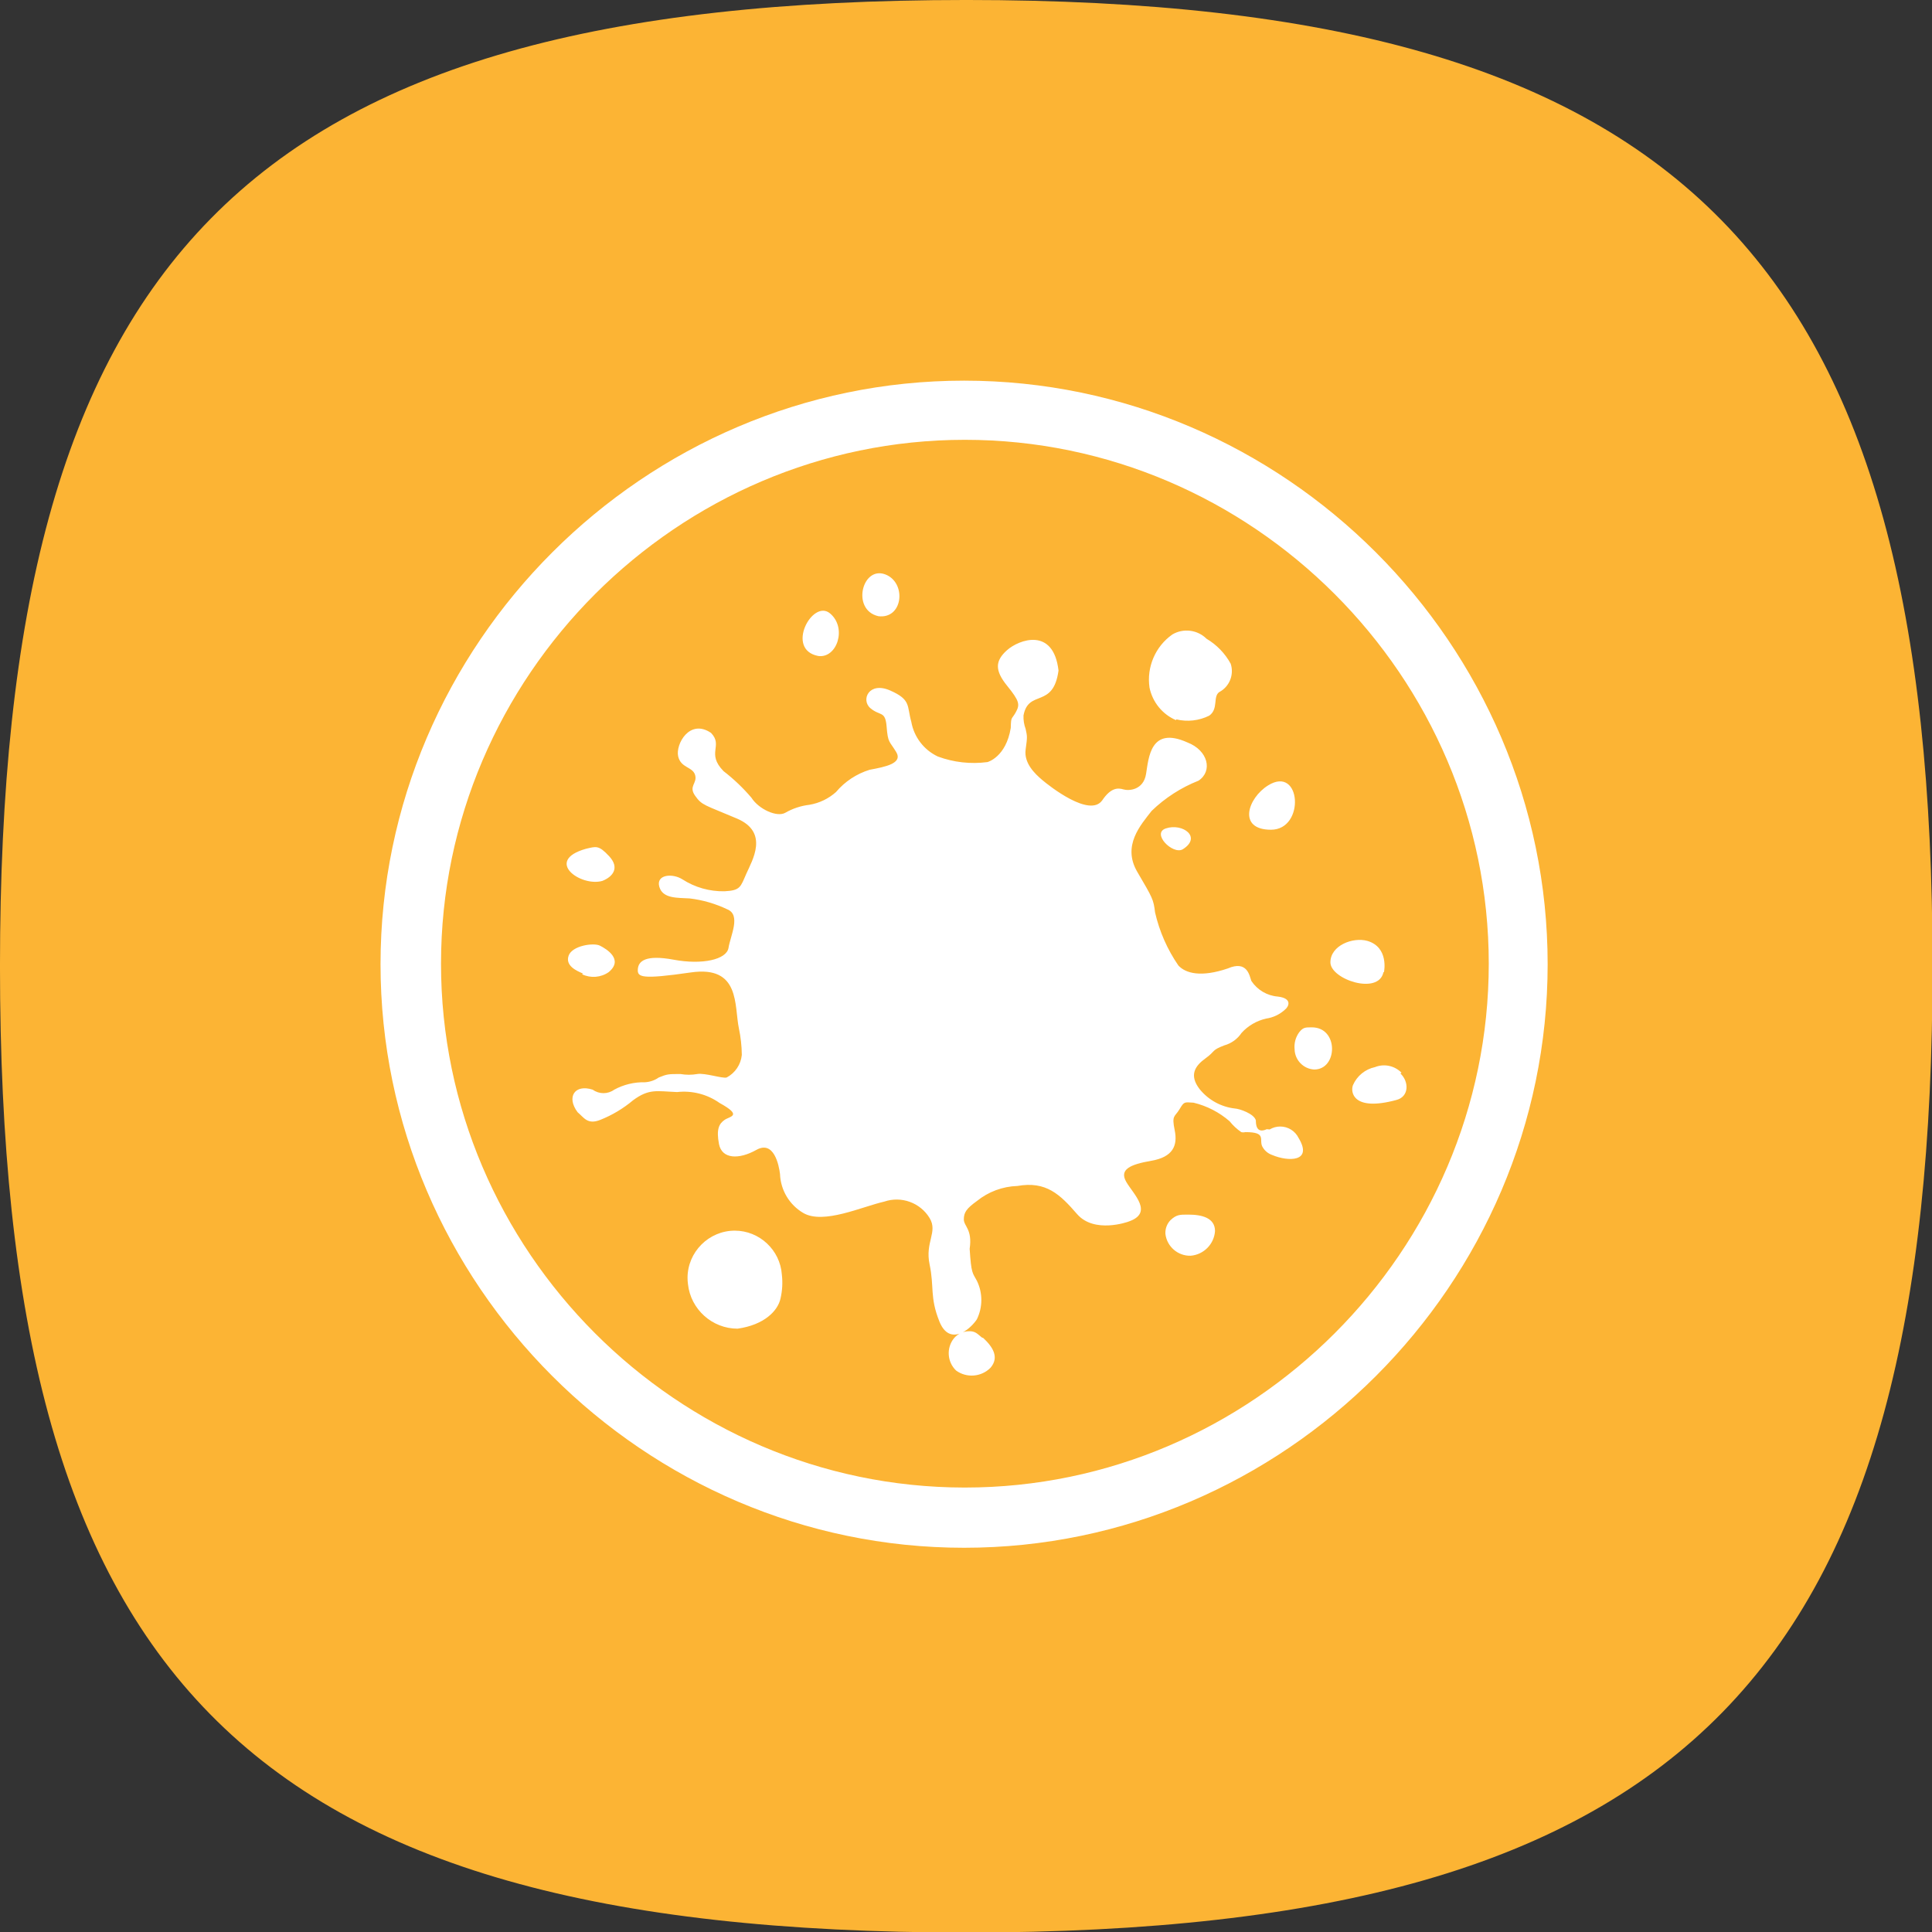 <?xml version="1.0" encoding="UTF-8" standalone="no"?>
<!DOCTYPE svg PUBLIC "-//W3C//DTD SVG 1.1//EN" "http://www.w3.org/Graphics/SVG/1.1/DTD/svg11.dtd">
<svg width="100%" height="100%" viewBox="0 0 96 96" version="1.1" xmlns="http://www.w3.org/2000/svg" xmlns:xlink="http://www.w3.org/1999/xlink" xml:space="preserve" xmlns:serif="http://www.serif.com/" style="fill-rule:evenodd;clip-rule:evenodd;stroke-linejoin:round;stroke-miterlimit:2;">
    <rect x="0" y="0" width="96" height="96" fill="#333333" stroke="none"/>
    <g id="Mari">
        <g transform="matrix(1.408,0,0,1.408,1.503,-0.102)">
            <path d="M-1.068,34.172C-1.068,59.082 7.332,68.273 33.033,68.273C58.734,68.273 67.133,58.906 67.133,34.172C67.133,9.439 58.646,0.072 33.033,0.072C7.419,0.072 -1.068,9.263 -1.068,34.172Z" style="fill:rgb(252,180,52);"/>
        </g>
        <g transform="matrix(1.168,0,0,1.168,-359.727,-308.329)">
            <path d="M349,280.174C335.381,280.174 324.174,291.381 324.174,305C324.174,318.619 335.381,329.826 349,329.826C362.619,329.826 373.826,318.619 373.826,305C373.826,291.381 362.619,280.174 349,280.174M349.034,327.264L349,327.264C336.787,327.246 326.747,317.191 326.747,304.978C326.747,292.751 336.808,282.691 349.034,282.691C361.26,282.691 371.321,292.751 371.321,304.978C371.321,317.204 361.26,327.264 349.034,327.264M349.767,320.889C349.553,320.719 349.474,320.584 349.124,320.618C349.065,320.624 349.006,320.637 348.951,320.656C349.191,320.53 349.409,320.307 349.542,320.11C349.798,319.591 349.798,318.981 349.542,318.463C349.361,318.124 349.305,318.18 349.237,317.108C349.361,316.273 348.989,316.149 348.989,315.856C348.989,315.562 349.102,315.393 349.542,315.077C350.031,314.68 350.638,314.454 351.268,314.434C352.487,314.22 353.074,314.784 353.807,315.63C354.541,316.476 355.974,315.957 355.974,315.957C357.102,315.585 356.188,314.772 355.895,314.253C355.601,313.734 356.053,313.52 356.967,313.362C357.881,313.204 358.095,312.719 357.96,312.064C357.825,311.41 357.96,311.511 358.163,311.173C358.366,310.834 358.366,310.868 358.761,310.891C359.329,311.027 359.855,311.298 360.296,311.681C360.437,311.859 360.605,312.015 360.792,312.143C360.848,312.158 360.906,312.158 360.962,312.143C361.943,312.143 361.492,312.493 361.718,312.809C361.807,312.951 361.943,313.058 362.101,313.114C362.79,313.407 363.851,313.418 363.23,312.391C363.084,312.094 362.781,311.905 362.45,311.905C362.291,311.905 362.135,311.948 362,312.03L361.876,312.019C361.413,312.233 361.413,311.771 361.413,311.647C361.345,311.365 360.725,311.15 360.522,311.139C359.933,311.072 359.393,310.776 359.021,310.315C358.558,309.717 358.829,309.322 359.269,309.006C359.709,308.69 359.506,308.667 360.07,308.453C360.37,308.37 360.631,308.182 360.804,307.923C361.082,307.616 361.449,307.403 361.853,307.313C362.152,307.269 362.432,307.135 362.654,306.93C362.801,306.817 362.993,306.456 362.35,306.377C361.891,306.341 361.474,306.095 361.221,305.711C361.142,305.497 361.052,304.819 360.217,305.181C359.088,305.564 358.434,305.395 358.118,305.057C357.647,304.374 357.311,303.608 357.125,302.8C357.057,302.235 357.023,302.19 356.369,301.073C355.714,299.956 356.515,299.076 356.978,298.478C357.553,297.922 358.232,297.485 358.975,297.191C359.585,296.785 359.382,295.905 358.502,295.566C356.922,294.855 356.854,296.221 356.741,296.909C356.628,297.597 356.008,297.631 355.782,297.564C355.556,297.496 355.252,297.473 354.879,298.026C354.349,298.782 352.622,297.417 352.318,297.157C352.013,296.898 351.539,296.446 351.618,295.871C351.697,295.295 351.686,295.318 351.618,294.99C351.55,294.807 351.519,294.611 351.528,294.415C351.742,293.287 352.792,294.144 353.017,292.508C352.803,290.646 351.336,291.188 350.828,291.639C350.32,292.091 350.298,292.497 350.828,293.151C351.359,293.806 351.381,293.952 351.2,294.28C351.02,294.607 350.997,294.438 350.986,294.946C350.783,296.198 349.993,296.401 349.993,296.401C349.281,296.495 348.556,296.414 347.883,296.164C347.289,295.885 346.868,295.332 346.754,294.686C346.562,294.009 346.754,293.749 345.852,293.354C344.949,292.959 344.599,293.761 345.017,294.11C345.434,294.46 345.649,294.201 345.705,294.9C345.761,295.6 345.818,295.487 346.111,295.972C346.405,296.458 345.649,296.604 344.983,296.728C344.424,296.9 343.926,297.23 343.55,297.676C343.232,297.96 342.841,298.147 342.421,298.218C342.059,298.26 341.71,298.375 341.394,298.557C341.044,298.76 340.266,298.41 339.95,297.913C339.595,297.497 339.198,297.119 338.765,296.785C338.02,296.018 338.765,295.713 338.235,295.16C337.32,294.539 336.722,295.645 336.835,296.153C336.948,296.661 337.456,296.593 337.558,296.954C337.659,297.315 337.264,297.417 337.558,297.834C337.851,298.252 337.964,298.218 339.34,298.805C340.717,299.392 339.984,300.588 339.735,301.152C339.487,301.716 339.487,301.863 338.81,301.897C338.175,301.91 337.55,301.734 337.016,301.389C336.587,301.118 335.887,301.186 336.034,301.705C336.181,302.224 336.824,302.168 337.332,302.202C337.884,302.269 338.421,302.425 338.923,302.664C339.521,302.901 339.058,303.793 338.979,304.3C338.9,304.808 337.851,305.034 336.644,304.808C335.436,304.583 335.142,304.876 335.12,305.214C335.097,305.553 335.267,305.655 337.377,305.35C339.487,305.045 339.216,306.76 339.42,307.731C339.498,308.102 339.54,308.48 339.544,308.859C339.504,309.267 339.262,309.627 338.9,309.819C338.731,309.875 337.975,309.615 337.648,309.672C337.413,309.713 337.172,309.713 336.937,309.672C336.418,309.672 336.373,309.672 336.011,309.819C335.839,309.94 335.635,310.01 335.425,310.022C334.968,310.011 334.517,310.12 334.116,310.338C333.844,310.535 333.474,310.535 333.202,310.338C332.434,310.089 332.073,310.653 332.558,311.297C332.829,311.522 332.976,311.838 333.518,311.624C334.026,311.423 334.498,311.141 334.917,310.789C335.605,310.281 335.932,310.405 336.79,310.439C337.428,310.367 338.071,310.532 338.596,310.902C339.6,311.455 339.036,311.466 338.81,311.624C338.584,311.782 338.449,312.008 338.573,312.651C338.697,313.294 339.42,313.317 340.164,312.899C340.909,312.482 341.123,313.543 341.169,313.926C341.194,314.612 341.569,315.239 342.162,315.585C343.019,316.081 344.656,315.314 345.603,315.1C346.329,314.851 347.136,315.144 347.533,315.799C347.894,316.398 347.33,316.815 347.533,317.774C347.736,318.733 347.533,319.162 347.95,320.2C348.166,320.737 348.496,320.824 348.81,320.717C348.72,320.766 348.639,320.832 348.571,320.911C348.239,321.321 348.279,321.925 348.662,322.288C349.112,322.614 349.739,322.561 350.128,322.164C350.501,321.724 350.23,321.284 349.801,320.889L349.767,320.889M337.253,318.609C337.241,318.521 337.235,318.433 337.235,318.344C337.235,317.242 338.142,316.335 339.244,316.335C340.293,316.335 341.174,317.157 341.247,318.203C341.287,318.542 341.268,318.886 341.191,319.218C341.078,319.749 340.492,320.347 339.363,320.505C338.284,320.505 337.368,319.682 337.253,318.609M358.547,315.653C359.111,315.653 359.675,315.788 359.675,316.352C359.638,316.909 359.193,317.358 358.637,317.402C358.097,317.417 357.629,317.013 357.565,316.476C357.551,316.26 357.629,316.047 357.779,315.89C358.028,315.653 358.186,315.653 358.479,315.653L358.547,315.653M367.608,309.615C367.315,309.316 366.869,309.222 366.48,309.378C366.062,309.467 365.713,309.754 365.543,310.146C365.43,310.439 365.543,311.274 367.383,310.778C367.935,310.642 367.935,309.999 367.563,309.649L367.608,309.615M363.794,307.686L363.783,307.686C363.512,307.686 363.422,307.686 363.253,307.9C363.102,308.109 363.034,308.366 363.061,308.622C363.072,309.08 363.438,309.457 363.896,309.48C364.9,309.48 364.945,307.686 363.794,307.686M366.863,305.338C366.867,305.32 367.081,304.276 366.153,304.007C365.543,303.838 364.584,304.199 364.584,304.921C364.584,305.643 366.637,306.331 366.841,305.338L366.863,305.338M332.75,305.429C333.115,305.603 333.546,305.569 333.879,305.338C334.533,304.797 333.777,304.345 333.506,304.21C333.236,304.075 332.322,304.21 332.175,304.639C332.028,305.068 332.513,305.282 332.784,305.395L332.75,305.429M333.608,301.457C334.07,301.276 334.353,300.892 333.901,300.407C333.45,299.922 333.348,299.99 332.908,300.091C331.125,300.599 332.682,301.716 333.608,301.457M357.588,299.222C356.956,299.425 357.87,300.351 358.298,300.114C359.134,299.595 358.298,298.985 357.588,299.222M362.056,299.279C363.523,299.279 363.343,296.514 361.932,297.394C361.063,297.936 360.623,299.279 362.056,299.279M358.028,294.584C358.498,294.698 358.994,294.642 359.427,294.427C359.833,294.144 359.574,293.614 359.856,293.422C360.29,293.194 360.496,292.68 360.341,292.215C360.1,291.775 359.745,291.409 359.314,291.154C358.928,290.77 358.326,290.695 357.858,290.973C357.137,291.482 356.761,292.356 356.888,293.23C357.014,293.849 357.436,294.369 358.016,294.618L358.028,294.584M342.794,291.887C343.595,292 344.035,290.68 343.29,290.07C342.545,289.461 341.383,291.616 342.794,291.887M345.355,290.195C346.371,290.319 346.551,288.874 345.739,288.457C344.689,287.927 344.159,289.924 345.355,290.195" style="fill:white;"/>
        </g>
    </g>
</svg>
